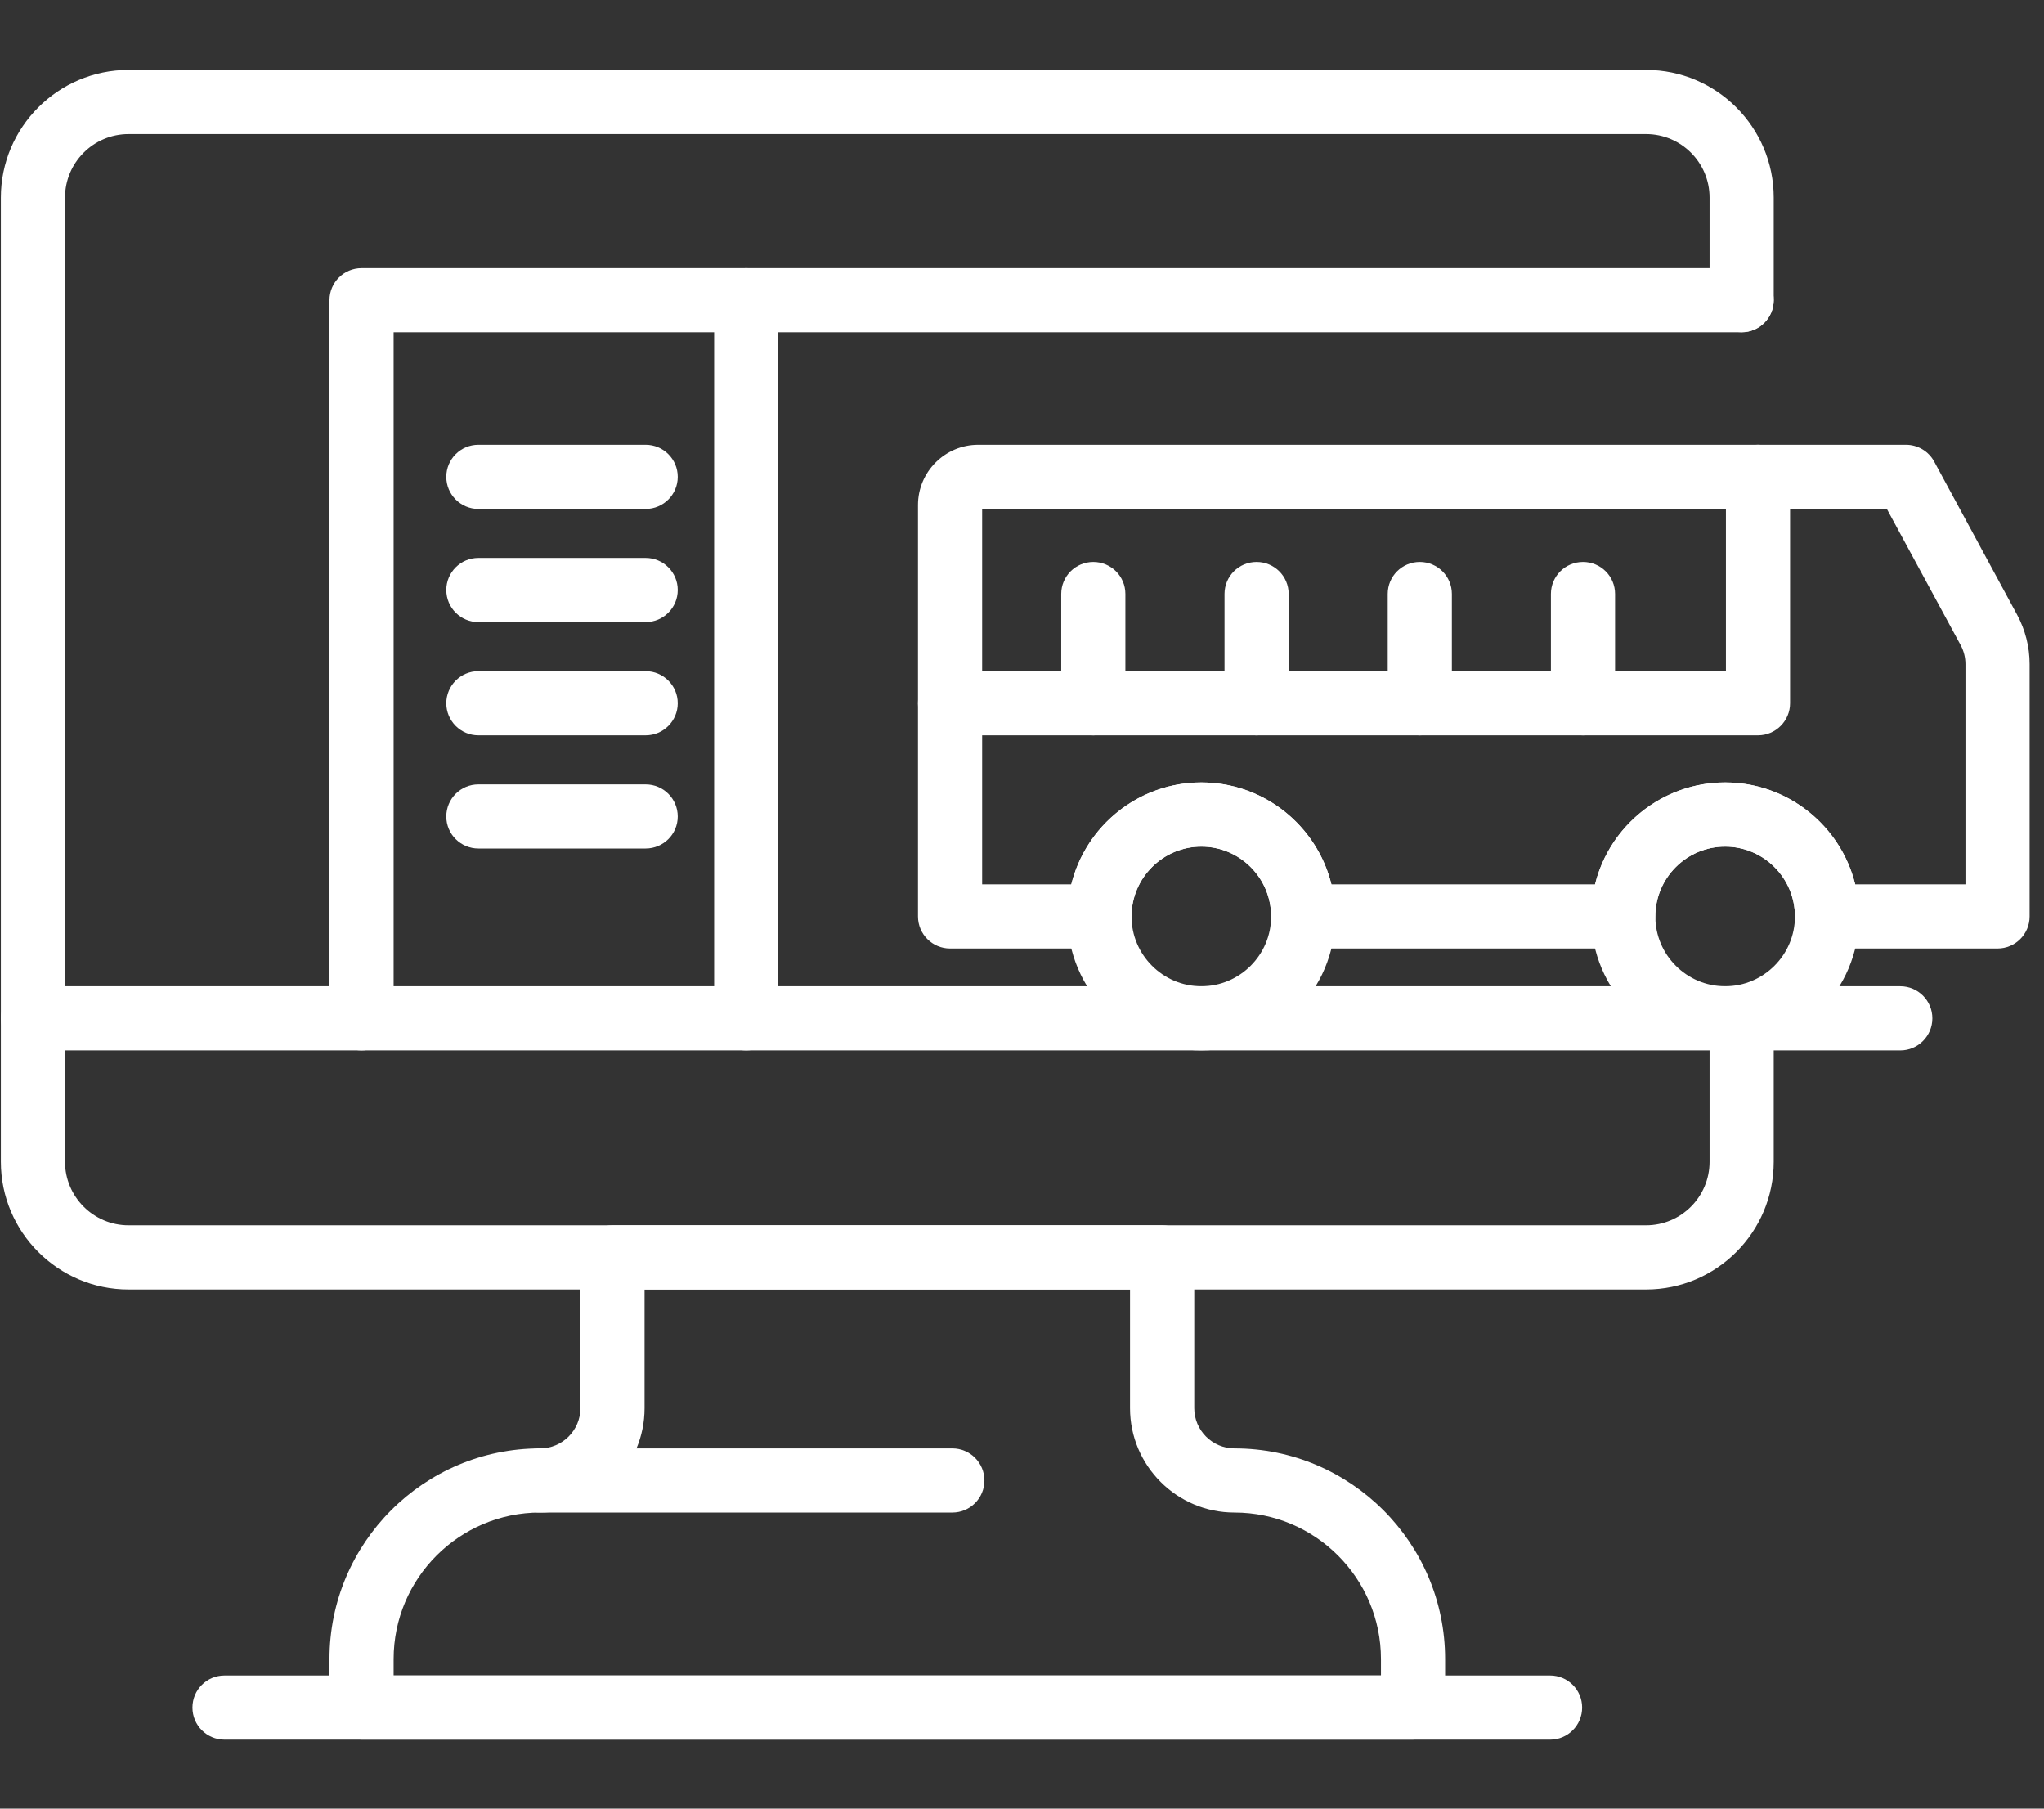 <svg width="26" height="23" viewBox="0 0 26 23" fill="none" xmlns="http://www.w3.org/2000/svg">
<rect x="0" y="0" width="26" height="23" fill="#333333" stroke="none"/>
<path d="M15.281 13.358C14.342 13.358 13.578 12.593 13.578 11.654C13.578 10.714 14.342 9.95 15.281 9.95C16.221 9.95 16.985 10.714 16.985 11.654C16.985 12.593 16.221 13.358 15.281 13.358ZM15.281 10.766C14.792 10.766 14.393 11.164 14.393 11.654C14.393 12.143 14.792 12.542 15.281 12.542C15.771 12.542 16.169 12.143 16.169 11.654C16.169 11.164 15.771 10.766 15.281 10.766Z" fill="white"/>
<path d="M21.944 13.358C21.004 13.358 20.24 12.593 20.24 11.654C20.24 10.714 21.004 9.95 21.944 9.95C22.883 9.95 23.648 10.714 23.648 11.654C23.648 12.593 22.883 13.358 21.944 13.358ZM21.944 10.766C21.454 10.766 21.056 11.164 21.056 11.654C21.056 12.143 21.454 12.542 21.944 12.542C22.433 12.542 22.832 12.143 22.832 11.654C22.832 11.164 22.433 10.766 21.944 10.766Z" fill="white"/>
<path d="M25.409 12.062H23.24C23.014 12.062 22.832 11.879 22.832 11.654C22.832 11.165 22.433 10.766 21.944 10.766C21.454 10.766 21.056 11.165 21.056 11.654C21.056 11.879 20.873 12.062 20.648 12.062H16.577C16.352 12.062 16.169 11.879 16.169 11.654C16.169 11.165 15.771 10.766 15.281 10.766C14.792 10.766 14.393 11.165 14.393 11.654C14.393 11.879 14.211 12.062 13.986 12.062H12.085C11.859 12.062 11.677 11.879 11.677 11.654V6.422C11.677 5.999 12.021 5.656 12.443 5.656H24.244C24.394 5.656 24.532 5.738 24.603 5.869L25.658 7.818C25.762 8.01 25.817 8.227 25.817 8.445V11.654C25.817 11.879 25.635 12.062 25.409 12.062ZM23.598 11.246H25.001V8.445C25.001 8.362 24.98 8.279 24.941 8.206L24.001 6.472H12.493V11.246H13.627C13.81 10.503 14.482 9.95 15.281 9.95C16.081 9.95 16.753 10.503 16.936 11.246H20.289C20.473 10.503 21.145 9.95 21.944 9.95C22.743 9.95 23.415 10.503 23.598 11.246Z" fill="white"/>
<path d="M22.362 9.351H12.085C11.859 9.351 11.677 9.168 11.677 8.943C11.677 8.718 11.859 8.535 12.085 8.535H21.954V6.064C21.954 5.838 22.137 5.656 22.362 5.656C22.587 5.656 22.77 5.838 22.77 6.064V8.943C22.77 9.168 22.587 9.351 22.362 9.351Z" fill="white"/>
<path d="M13.907 9.351C13.682 9.351 13.499 9.168 13.499 8.943V7.553C13.499 7.328 13.682 7.146 13.907 7.146C14.132 7.146 14.315 7.328 14.315 7.553V8.943C14.315 9.168 14.132 9.351 13.907 9.351Z" fill="white"/>
<path d="M15.984 9.351C15.758 9.351 15.576 9.168 15.576 8.943V7.553C15.576 7.328 15.758 7.146 15.984 7.146C16.209 7.146 16.392 7.328 16.392 7.553V8.943C16.392 9.168 16.209 9.351 15.984 9.351Z" fill="white"/>
<path d="M18.06 9.351C17.834 9.351 17.652 9.168 17.652 8.943V7.553C17.652 7.328 17.834 7.146 18.06 7.146C18.285 7.146 18.468 7.328 18.468 7.553V8.943C18.468 9.168 18.285 9.351 18.06 9.351Z" fill="white"/>
<path d="M20.136 9.351C19.911 9.351 19.728 9.168 19.728 8.943V7.553C19.728 7.328 19.911 7.146 20.136 7.146C20.362 7.146 20.544 7.328 20.544 7.553V8.943C20.544 9.168 20.362 9.351 20.136 9.351Z" fill="white"/>
<path d="M17.974 22.122H4.599C4.374 22.122 4.191 21.94 4.191 21.715V21.098C4.191 19.621 5.393 18.419 6.87 18.419C7.153 18.419 7.383 18.189 7.383 17.907V15.99C7.383 15.764 7.565 15.582 7.791 15.582H14.783C15.008 15.582 15.191 15.764 15.191 15.99V17.907C15.191 18.189 15.42 18.419 15.703 18.419C17.18 18.419 18.382 19.621 18.382 21.098V21.715C18.382 21.94 18.2 22.122 17.974 22.122ZM5.007 21.307H17.566V21.098C17.566 20.071 16.73 19.235 15.703 19.235C14.97 19.235 14.374 18.639 14.374 17.907V16.398H8.199V17.907C8.199 18.639 7.603 19.235 6.87 19.235C5.843 19.235 5.007 20.071 5.007 21.098V21.307Z" fill="white"/>
<path d="M20.938 16.398H1.635C0.74 16.398 0.011 15.669 0.011 14.774V2.513C0.011 1.618 0.74 0.889 1.635 0.889H20.938C21.834 0.889 22.562 1.618 22.562 2.513V3.817C22.562 4.043 22.379 4.225 22.154 4.225C21.929 4.225 21.746 4.043 21.746 3.817V2.513C21.746 2.067 21.384 1.705 20.938 1.705H1.635C1.19 1.705 0.827 2.067 0.827 2.513V14.774C0.827 15.219 1.19 15.582 1.635 15.582H20.938C21.384 15.582 21.746 15.219 21.746 14.774V12.95C21.746 12.725 21.928 12.542 22.154 12.542C22.379 12.542 22.562 12.725 22.562 12.95V14.774C22.562 15.669 21.834 16.398 20.938 16.398Z" fill="white"/>
<path d="M12.114 19.235H6.87C6.645 19.235 6.462 19.052 6.462 18.827C6.462 18.602 6.645 18.419 6.87 18.419H12.114C12.339 18.419 12.522 18.602 12.522 18.827C12.522 19.052 12.339 19.235 12.114 19.235Z" fill="white"/>
<path d="M24.172 13.358H0.419C0.194 13.358 0.011 13.175 0.011 12.95C0.011 12.724 0.194 12.542 0.419 12.542H24.172C24.397 12.542 24.58 12.724 24.58 12.95C24.58 13.175 24.397 13.358 24.172 13.358Z" fill="white"/>
<path d="M4.599 13.358C4.374 13.358 4.191 13.175 4.191 12.95V3.818C4.191 3.592 4.374 3.41 4.599 3.41H22.154C22.379 3.41 22.562 3.592 22.562 3.818C22.562 4.043 22.379 4.226 22.154 4.226H5.007V12.95C5.007 13.175 4.824 13.358 4.599 13.358Z" fill="white"/>
<path d="M9.492 13.358C9.267 13.358 9.084 13.175 9.084 12.95V3.818C9.084 3.592 9.267 3.41 9.492 3.41C9.718 3.41 9.9 3.592 9.9 3.818V12.95C9.9 13.175 9.717 13.358 9.492 13.358Z" fill="white"/>
<path d="M8.213 6.472H6.085C5.86 6.472 5.677 6.289 5.677 6.064C5.677 5.838 5.86 5.656 6.085 5.656H8.213C8.438 5.656 8.621 5.838 8.621 6.064C8.621 6.289 8.438 6.472 8.213 6.472Z" fill="white"/>
<path d="M8.213 7.911H6.085C5.86 7.911 5.677 7.729 5.677 7.503C5.677 7.278 5.86 7.095 6.085 7.095H8.213C8.438 7.095 8.621 7.278 8.621 7.503C8.621 7.729 8.438 7.911 8.213 7.911Z" fill="white"/>
<path d="M8.213 9.351H6.085C5.86 9.351 5.677 9.168 5.677 8.943C5.677 8.718 5.86 8.535 6.085 8.535H8.213C8.438 8.535 8.621 8.718 8.621 8.943C8.621 9.168 8.438 9.351 8.213 9.351Z" fill="white"/>
<path d="M8.213 10.79H6.085C5.86 10.79 5.677 10.608 5.677 10.383C5.677 10.157 5.86 9.975 6.085 9.975H8.213C8.438 9.975 8.621 10.157 8.621 10.383C8.621 10.608 8.438 10.79 8.213 10.79Z" fill="white"/>
<path d="M19.718 22.123H2.856C2.63 22.123 2.448 21.94 2.448 21.715C2.448 21.489 2.63 21.307 2.856 21.307H19.718C19.943 21.307 20.125 21.489 20.125 21.715C20.125 21.94 19.943 22.123 19.718 22.123Z" fill="white"/>
</svg>
